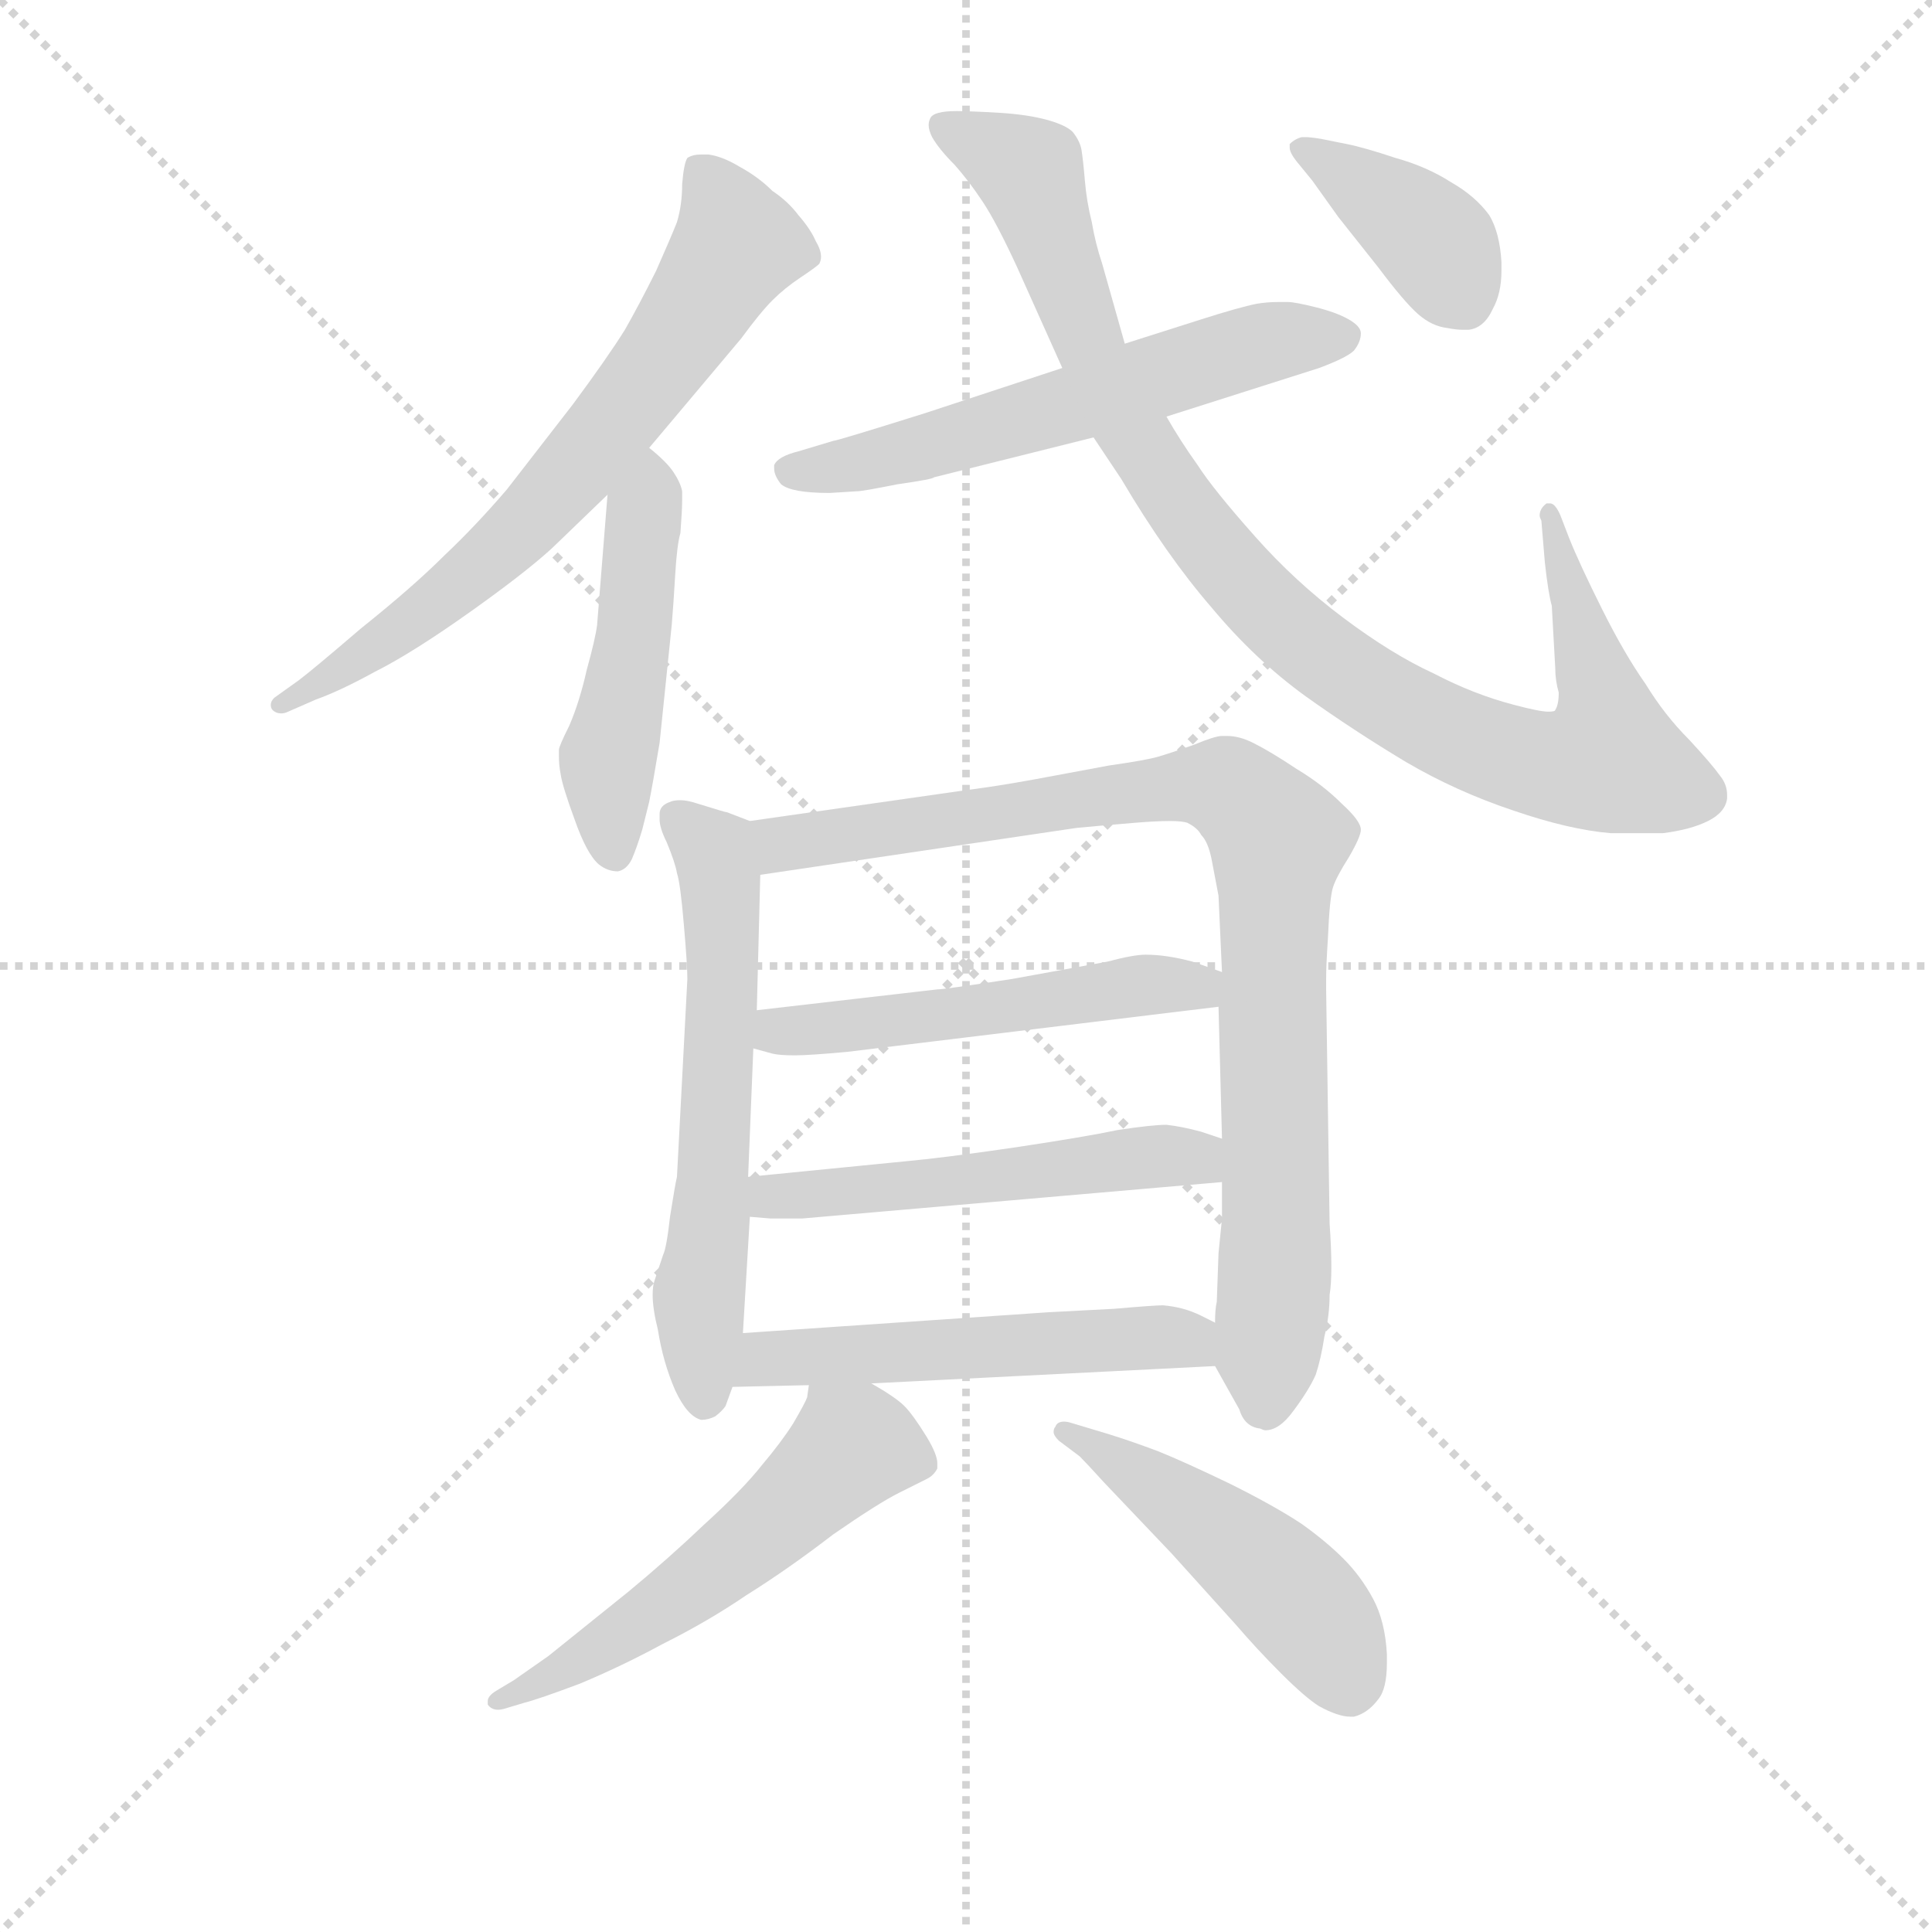 <svg version="1.1" viewBox="0 0 1024 1024" xmlns="http://www.w3.org/2000/svg">
  <g stroke="lightgray" stroke-dasharray="1,1" stroke-width="1" transform="scale(4, 4)">
    <line x1="0" y1="0" x2="256" y2="256"></line>
    <line x1="256" y1="0" x2="0" y2="256"></line>
    <line x1="128" y1="0" x2="128" y2="256"></line>
    <line x1="0" y1="128" x2="256" y2="128"></line>
  </g>
  <g transform="scale(0.92, -0.92) translate(60, -830)">
    <style type="text/css">
      
        @keyframes keyframes0 {
          from {
            stroke: blue;
            stroke-dashoffset: 681;
            stroke-width: 128;
          }
          69% {
            animation-timing-function: step-end;
            stroke: blue;
            stroke-dashoffset: 0;
            stroke-width: 128;
          }
          to {
            stroke: black;
            stroke-width: 1024;
          }
        }
        #make-me-a-hanzi-animation-0 {
          animation: keyframes0 0.804s both;
          animation-delay: 0s;
          animation-timing-function: linear;
        }
      
        @keyframes keyframes1 {
          from {
            stroke: blue;
            stroke-dashoffset: 483;
            stroke-width: 128;
          }
          61% {
            animation-timing-function: step-end;
            stroke: blue;
            stroke-dashoffset: 0;
            stroke-width: 128;
          }
          to {
            stroke: black;
            stroke-width: 1024;
          }
        }
        #make-me-a-hanzi-animation-1 {
          animation: keyframes1 0.643s both;
          animation-delay: 0.804s;
          animation-timing-function: linear;
        }
      
        @keyframes keyframes2 {
          from {
            stroke: blue;
            stroke-dashoffset: 589;
            stroke-width: 128;
          }
          66% {
            animation-timing-function: step-end;
            stroke: blue;
            stroke-dashoffset: 0;
            stroke-width: 128;
          }
          to {
            stroke: black;
            stroke-width: 1024;
          }
        }
        #make-me-a-hanzi-animation-2 {
          animation: keyframes2 0.729s both;
          animation-delay: 1.447s;
          animation-timing-function: linear;
        }
      
        @keyframes keyframes3 {
          from {
            stroke: blue;
            stroke-dashoffset: 971;
            stroke-width: 128;
          }
          76% {
            animation-timing-function: step-end;
            stroke: blue;
            stroke-dashoffset: 0;
            stroke-width: 128;
          }
          to {
            stroke: black;
            stroke-width: 1024;
          }
        }
        #make-me-a-hanzi-animation-3 {
          animation: keyframes3 1.04s both;
          animation-delay: 2.177s;
          animation-timing-function: linear;
        }
      
        @keyframes keyframes4 {
          from {
            stroke: blue;
            stroke-dashoffset: 393;
            stroke-width: 128;
          }
          56% {
            animation-timing-function: step-end;
            stroke: blue;
            stroke-dashoffset: 0;
            stroke-width: 128;
          }
          to {
            stroke: black;
            stroke-width: 1024;
          }
        }
        #make-me-a-hanzi-animation-4 {
          animation: keyframes4 0.57s both;
          animation-delay: 3.217s;
          animation-timing-function: linear;
        }
      
        @keyframes keyframes5 {
          from {
            stroke: blue;
            stroke-dashoffset: 604;
            stroke-width: 128;
          }
          66% {
            animation-timing-function: step-end;
            stroke: blue;
            stroke-dashoffset: 0;
            stroke-width: 128;
          }
          to {
            stroke: black;
            stroke-width: 1024;
          }
        }
        #make-me-a-hanzi-animation-5 {
          animation: keyframes5 0.742s both;
          animation-delay: 3.787s;
          animation-timing-function: linear;
        }
      
        @keyframes keyframes6 {
          from {
            stroke: blue;
            stroke-dashoffset: 900;
            stroke-width: 128;
          }
          75% {
            animation-timing-function: step-end;
            stroke: blue;
            stroke-dashoffset: 0;
            stroke-width: 128;
          }
          to {
            stroke: black;
            stroke-width: 1024;
          }
        }
        #make-me-a-hanzi-animation-6 {
          animation: keyframes6 0.982s both;
          animation-delay: 4.528s;
          animation-timing-function: linear;
        }
      
        @keyframes keyframes7 {
          from {
            stroke: blue;
            stroke-dashoffset: 515;
            stroke-width: 128;
          }
          63% {
            animation-timing-function: step-end;
            stroke: blue;
            stroke-dashoffset: 0;
            stroke-width: 128;
          }
          to {
            stroke: black;
            stroke-width: 1024;
          }
        }
        #make-me-a-hanzi-animation-7 {
          animation: keyframes7 0.669s both;
          animation-delay: 5.511s;
          animation-timing-function: linear;
        }
      
        @keyframes keyframes8 {
          from {
            stroke: blue;
            stroke-dashoffset: 521;
            stroke-width: 128;
          }
          63% {
            animation-timing-function: step-end;
            stroke: blue;
            stroke-dashoffset: 0;
            stroke-width: 128;
          }
          to {
            stroke: black;
            stroke-width: 1024;
          }
        }
        #make-me-a-hanzi-animation-8 {
          animation: keyframes8 0.674s both;
          animation-delay: 6.18s;
          animation-timing-function: linear;
        }
      
        @keyframes keyframes9 {
          from {
            stroke: blue;
            stroke-dashoffset: 525;
            stroke-width: 128;
          }
          63% {
            animation-timing-function: step-end;
            stroke: blue;
            stroke-dashoffset: 0;
            stroke-width: 128;
          }
          to {
            stroke: black;
            stroke-width: 1024;
          }
        }
        #make-me-a-hanzi-animation-9 {
          animation: keyframes9 0.677s both;
          animation-delay: 6.854s;
          animation-timing-function: linear;
        }
      
        @keyframes keyframes10 {
          from {
            stroke: blue;
            stroke-dashoffset: 554;
            stroke-width: 128;
          }
          64% {
            animation-timing-function: step-end;
            stroke: blue;
            stroke-dashoffset: 0;
            stroke-width: 128;
          }
          to {
            stroke: black;
            stroke-width: 1024;
          }
        }
        #make-me-a-hanzi-animation-10 {
          animation: keyframes10 0.701s both;
          animation-delay: 7.531s;
          animation-timing-function: linear;
        }
      
        @keyframes keyframes11 {
          from {
            stroke: blue;
            stroke-dashoffset: 487;
            stroke-width: 128;
          }
          61% {
            animation-timing-function: step-end;
            stroke: blue;
            stroke-dashoffset: 0;
            stroke-width: 128;
          }
          to {
            stroke: black;
            stroke-width: 1024;
          }
        }
        #make-me-a-hanzi-animation-11 {
          animation: keyframes11 0.646s both;
          animation-delay: 8.232s;
          animation-timing-function: linear;
        }
      
    </style>
    
      <path d="M 314 572 L 330 591 L 367 635 Q 378 650 385 657 Q 392 664 401 670 Q 410 676 412 678 Q 413 680 413 682 Q 413 686 410 691 Q 407 698 400 706 Q 394 714 385 720 Q 377 728 366 734 Q 356 740 348 741 L 344 741 Q 339 741 336 739 Q 334 736 333 724 Q 333 712 330 702 Q 326 692 318 674 Q 308 654 300 640 Q 290 624 270 597 L 232 548 Q 214 527 196 510 Q 178 492 148 468 Q 120 444 112 438 L 98 428 Q 96 426 96 424 Q 96 422 97 421 Q 99 419 102 419 Q 104 419 106 420 L 122 427 Q 136 432 156 443 Q 178 454 213 479 Q 248 504 262 518 L 290 545 L 314 572 Z" fill="lightgray"></path>
    
      <path d="M 290 545 L 284 470 Q 283 462 278 444 Q 274 426 268 412 Q 262 400 262 398 L 262 394 Q 262 389 263 384 Q 264 377 271 358 Q 278 338 285 332 Q 290 328 296 328 Q 301 329 304 335 Q 307 342 310 352 L 314 368 Q 316 378 320 402 L 327 470 Q 328 482 329 499 Q 330 516 332 523 Q 333 536 333 542 L 333 547 Q 332 552 328 558 Q 324 564 314 572 C 294 589 292 575 290 545 Z" fill="lightgray"></path>
    
      <path d="M 552 618 L 473 592 Q 422 576 420 576 L 400 570 Q 388 567 386 562 L 386 560 Q 386 556 390 551 Q 396 546 418 546 L 434 547 Q 437 547 457 551 Q 478 554 478 555 L 570 578 L 612 590 L 700 618 Q 716 624 720 628 Q 724 633 724 638 Q 724 642 717 646 Q 710 650 698 653 Q 686 656 682 656 L 676 656 Q 670 656 664 655 Q 654 653 632 646 L 588 632 L 552 618 Z" fill="lightgray"></path>
    
      <path d="M 570 578 L 586 554 Q 612 510 638 480 Q 663 450 692 429 Q 720 409 750 391 Q 779 374 812 363 Q 844 352 868 350 L 898 350 Q 914 352 924 357 Q 934 362 935 370 L 935 372 Q 935 378 931 383 Q 926 390 913 404 Q 899 418 888 436 Q 876 453 863 479 Q 850 505 844 520 L 839 533 Q 836 540 833 540 L 831 540 Q 827 537 827 533 Q 827 532 828 530 L 830 506 Q 832 488 834 481 L 836 445 Q 836 438 838 431 Q 838 424 836 421 Q 836 420 832 420 Q 827 420 812 424 Q 789 430 766 442 Q 742 453 714 474 Q 686 495 663 521 Q 639 548 630 562 Q 620 576 612 590 L 588 632 L 575 678 Q 571 690 569 702 Q 566 714 565 726 Q 564 738 563 744 Q 562 749 558 754 Q 554 758 543 761 Q 532 764 516 765 Q 499 766 491 766 Q 478 766 476 762 Q 475 760 475 758 Q 475 755 477 751 Q 481 744 490 735 Q 498 726 506 714 Q 514 702 526 676 L 552 618 L 570 578 Z" fill="lightgray"></path>
    
      <path d="M 696 726 L 711 705 L 734 676 Q 749 656 757 649 Q 765 642 774 641 Q 779 640 783 640 L 786 640 Q 795 641 800 652 Q 805 661 805 674 L 805 679 Q 804 696 798 706 Q 790 717 776 725 Q 762 734 744 739 Q 726 745 716 747 L 701 750 Q 695 751 692 751 L 690 751 Q 686 750 683 747 L 683 745 Q 683 742 687 737 L 696 726 Z" fill="lightgray"></path>
    
      <path d="M 372 357 L 359 362 Q 358 362 342 367 Q 336 369 332 369 Q 328 369 326 368 Q 320 366 320 361 L 320 358 Q 320 353 324 345 Q 329 333 330 327 Q 332 321 334 297 Q 336 274 336 266 L 330 152 Q 329 148 326 129 Q 324 111 322 107 L 317 92 Q 316 89 316 84 Q 316 76 319 64 Q 322 45 329 29 Q 336 14 344 12 Q 348 12 352 14 Q 356 17 358 20 L 362 31 L 368 62 L 372 129 L 371 152 L 374 226 L 376 248 L 378 326 C 379 354 379 354 372 357 Z" fill="lightgray"></path>
    
      <path d="M 640 43 L 654 18 Q 657 8 666 7 Q 668 6 669 6 Q 677 6 685 17 Q 694 29 698 38 Q 701 47 703 60 Q 706 72 706 84 Q 707 90 707 100 Q 707 111 706 125 L 704 260 L 704 266 Q 704 274 705 289 Q 706 313 708 319 Q 710 325 717 336 Q 724 348 724 352 Q 724 357 713 367 Q 702 378 687 387 Q 672 397 662 402 Q 654 406 647 406 L 644 406 Q 640 406 628 401 Q 614 396 607 394 Q 600 392 579 389 L 536 381 Q 514 377 498 375 L 372 357 C 342 353 348 322 378 326 L 560 353 Q 570 354 594 356 Q 606 357 614 357 Q 621 357 624 356 Q 630 353 632 349 Q 636 345 638 335 L 642 314 L 644 270 L 642 250 L 644 174 L 644 149 L 644 128 L 642 108 L 641 80 Q 640 76 640 68 C 639 46 639 46 640 43 Z" fill="lightgray"></path>
    
      <path d="M 644 270 L 627 276 Q 612 280 600 280 Q 593 280 578 276 L 523 266 Q 484 260 480 260 L 376 248 C 346 245 345 234 374 226 L 385 223 Q 389 222 398 222 Q 406 222 428 224 L 642 250 C 672 254 672 260 644 270 Z" fill="lightgray"></path>
    
      <path d="M 644 174 L 632 178 Q 621 181 612 182 Q 604 182 584 179 Q 565 175 525 169 Q 484 163 462 161 L 371 152 C 341 149 342 131 372 129 L 384 128 L 402 128 L 644 149 C 674 152 672 165 644 174 Z" fill="lightgray"></path>
    
      <path d="M 442 33 L 640 43 C 670 45 667 55 640 68 L 632 72 Q 622 77 610 78 Q 605 78 582 76 L 544 74 L 368 62 C 338 60 332 30 362 31 L 406 32 L 442 33 Z" fill="lightgray"></path>
    
      <path d="M 406 32 L 405 25 Q 404 22 397 10 Q 390 -1 379 -14 Q 368 -28 346 -48 Q 325 -68 302 -87 L 256 -124 L 236 -138 L 226 -144 Q 221 -147 221 -150 L 221 -152 Q 223 -155 227 -155 Q 229 -155 232 -154 L 242 -151 Q 250 -149 274 -140 Q 298 -130 322 -117 Q 348 -104 370 -89 Q 394 -74 420 -54 Q 446 -36 458 -30 L 474 -22 Q 478 -20 480 -16 L 480 -13 Q 480 -8 474 2 Q 466 15 461 20 Q 456 25 442 33 C 416 48 410 52 406 32 Z" fill="lightgray"></path>
    
      <path d="M 562 -9 Q 566 -13 576 -24 L 615 -65 L 652 -106 Q 664 -120 678 -134 Q 692 -148 700 -153 Q 711 -159 718 -159 L 720 -159 Q 728 -157 734 -149 Q 739 -143 739 -128 L 739 -123 Q 738 -104 731 -91 Q 724 -78 714 -68 Q 704 -58 690 -48 Q 675 -38 649 -25 Q 622 -12 607 -6 Q 591 0 578 4 L 558 10 Q 555 11 553 11 Q 549 11 548 8 Q 547 7 547 5 Q 547 3 550 0 L 562 -9 Z" fill="lightgray"></path>
    
    
      <clipPath id="make-me-a-hanzi-clip-0">
        <path d="M 314 572 L 330 591 L 367 635 Q 378 650 385 657 Q 392 664 401 670 Q 410 676 412 678 Q 413 680 413 682 Q 413 686 410 691 Q 407 698 400 706 Q 394 714 385 720 Q 377 728 366 734 Q 356 740 348 741 L 344 741 Q 339 741 336 739 Q 334 736 333 724 Q 333 712 330 702 Q 326 692 318 674 Q 308 654 300 640 Q 290 624 270 597 L 232 548 Q 214 527 196 510 Q 178 492 148 468 Q 120 444 112 438 L 98 428 Q 96 426 96 424 Q 96 422 97 421 Q 99 419 102 419 Q 104 419 106 420 L 122 427 Q 136 432 156 443 Q 178 454 213 479 Q 248 504 262 518 L 290 545 L 314 572 Z"></path>
      </clipPath>
      <path clip-path="url(#make-me-a-hanzi-clip-0)" d="M 343 730 L 358 710 L 364 688 L 292 584 L 211 498 L 101 424" fill="none" id="make-me-a-hanzi-animation-0" stroke-dasharray="553 1106" stroke-linecap="round"></path>
    
      <clipPath id="make-me-a-hanzi-clip-1">
        <path d="M 290 545 L 284 470 Q 283 462 278 444 Q 274 426 268 412 Q 262 400 262 398 L 262 394 Q 262 389 263 384 Q 264 377 271 358 Q 278 338 285 332 Q 290 328 296 328 Q 301 329 304 335 Q 307 342 310 352 L 314 368 Q 316 378 320 402 L 327 470 Q 328 482 329 499 Q 330 516 332 523 Q 333 536 333 542 L 333 547 Q 332 552 328 558 Q 324 564 314 572 C 294 589 292 575 290 545 Z"></path>
      </clipPath>
      <path clip-path="url(#make-me-a-hanzi-clip-1)" d="M 314 564 L 306 465 L 290 392 L 294 339" fill="none" id="make-me-a-hanzi-animation-1" stroke-dasharray="355 710" stroke-linecap="round"></path>
    
      <clipPath id="make-me-a-hanzi-clip-2">
        <path d="M 552 618 L 473 592 Q 422 576 420 576 L 400 570 Q 388 567 386 562 L 386 560 Q 386 556 390 551 Q 396 546 418 546 L 434 547 Q 437 547 457 551 Q 478 554 478 555 L 570 578 L 612 590 L 700 618 Q 716 624 720 628 Q 724 633 724 638 Q 724 642 717 646 Q 710 650 698 653 Q 686 656 682 656 L 676 656 Q 670 656 664 655 Q 654 653 632 646 L 588 632 L 552 618 Z"></path>
      </clipPath>
      <path clip-path="url(#make-me-a-hanzi-clip-2)" d="M 392 561 L 409 559 L 481 574 L 665 632 L 714 636" fill="none" id="make-me-a-hanzi-animation-2" stroke-dasharray="461 922" stroke-linecap="round"></path>
    
      <clipPath id="make-me-a-hanzi-clip-3">
        <path d="M 570 578 L 586 554 Q 612 510 638 480 Q 663 450 692 429 Q 720 409 750 391 Q 779 374 812 363 Q 844 352 868 350 L 898 350 Q 914 352 924 357 Q 934 362 935 370 L 935 372 Q 935 378 931 383 Q 926 390 913 404 Q 899 418 888 436 Q 876 453 863 479 Q 850 505 844 520 L 839 533 Q 836 540 833 540 L 831 540 Q 827 537 827 533 Q 827 532 828 530 L 830 506 Q 832 488 834 481 L 836 445 Q 836 438 838 431 Q 838 424 836 421 Q 836 420 832 420 Q 827 420 812 424 Q 789 430 766 442 Q 742 453 714 474 Q 686 495 663 521 Q 639 548 630 562 Q 620 576 612 590 L 588 632 L 575 678 Q 571 690 569 702 Q 566 714 565 726 Q 564 738 563 744 Q 562 749 558 754 Q 554 758 543 761 Q 532 764 516 765 Q 499 766 491 766 Q 478 766 476 762 Q 475 760 475 758 Q 475 755 477 751 Q 481 744 490 735 Q 498 726 506 714 Q 514 702 526 676 L 552 618 L 570 578 Z"></path>
      </clipPath>
      <path clip-path="url(#make-me-a-hanzi-clip-3)" d="M 485 758 L 533 731 L 561 648 L 591 583 L 634 520 L 671 479 L 712 445 L 780 405 L 829 389 L 856 389 L 868 394 L 864 426 L 832 535" fill="none" id="make-me-a-hanzi-animation-3" stroke-dasharray="843 1686" stroke-linecap="round"></path>
    
      <clipPath id="make-me-a-hanzi-clip-4">
        <path d="M 696 726 L 711 705 L 734 676 Q 749 656 757 649 Q 765 642 774 641 Q 779 640 783 640 L 786 640 Q 795 641 800 652 Q 805 661 805 674 L 805 679 Q 804 696 798 706 Q 790 717 776 725 Q 762 734 744 739 Q 726 745 716 747 L 701 750 Q 695 751 692 751 L 690 751 Q 686 750 683 747 L 683 745 Q 683 742 687 737 L 696 726 Z"></path>
      </clipPath>
      <path clip-path="url(#make-me-a-hanzi-clip-4)" d="M 688 746 L 765 691 L 785 654" fill="none" id="make-me-a-hanzi-animation-4" stroke-dasharray="265 530" stroke-linecap="round"></path>
    
      <clipPath id="make-me-a-hanzi-clip-5">
        <path d="M 372 357 L 359 362 Q 358 362 342 367 Q 336 369 332 369 Q 328 369 326 368 Q 320 366 320 361 L 320 358 Q 320 353 324 345 Q 329 333 330 327 Q 332 321 334 297 Q 336 274 336 266 L 330 152 Q 329 148 326 129 Q 324 111 322 107 L 317 92 Q 316 89 316 84 Q 316 76 319 64 Q 322 45 329 29 Q 336 14 344 12 Q 348 12 352 14 Q 356 17 358 20 L 362 31 L 368 62 L 372 129 L 371 152 L 374 226 L 376 248 L 378 326 C 379 354 379 354 372 357 Z"></path>
      </clipPath>
      <path clip-path="url(#make-me-a-hanzi-clip-5)" d="M 329 360 L 352 337 L 356 319 L 351 158 L 343 92 L 346 23" fill="none" id="make-me-a-hanzi-animation-5" stroke-dasharray="476 952" stroke-linecap="round"></path>
    
      <clipPath id="make-me-a-hanzi-clip-6">
        <path d="M 640 43 L 654 18 Q 657 8 666 7 Q 668 6 669 6 Q 677 6 685 17 Q 694 29 698 38 Q 701 47 703 60 Q 706 72 706 84 Q 707 90 707 100 Q 707 111 706 125 L 704 260 L 704 266 Q 704 274 705 289 Q 706 313 708 319 Q 710 325 717 336 Q 724 348 724 352 Q 724 357 713 367 Q 702 378 687 387 Q 672 397 662 402 Q 654 406 647 406 L 644 406 Q 640 406 628 401 Q 614 396 607 394 Q 600 392 579 389 L 536 381 Q 514 377 498 375 L 372 357 C 342 353 348 322 378 326 L 560 353 Q 570 354 594 356 Q 606 357 614 357 Q 621 357 624 356 Q 630 353 632 349 Q 636 345 638 335 L 642 314 L 644 270 L 642 250 L 644 174 L 644 149 L 644 128 L 642 108 L 641 80 Q 640 76 640 68 C 639 46 639 46 640 43 Z"></path>
      </clipPath>
      <path clip-path="url(#make-me-a-hanzi-clip-6)" d="M 381 351 L 391 344 L 629 378 L 648 375 L 662 364 L 676 346 L 670 15" fill="none" id="make-me-a-hanzi-animation-6" stroke-dasharray="772 1544" stroke-linecap="round"></path>
    
      <clipPath id="make-me-a-hanzi-clip-7">
        <path d="M 644 270 L 627 276 Q 612 280 600 280 Q 593 280 578 276 L 523 266 Q 484 260 480 260 L 376 248 C 346 245 345 234 374 226 L 385 223 Q 389 222 398 222 Q 406 222 428 224 L 642 250 C 672 254 672 260 644 270 Z"></path>
      </clipPath>
      <path clip-path="url(#make-me-a-hanzi-clip-7)" d="M 381 231 L 638 266" fill="none" id="make-me-a-hanzi-animation-7" stroke-dasharray="387 774" stroke-linecap="round"></path>
    
      <clipPath id="make-me-a-hanzi-clip-8">
        <path d="M 644 174 L 632 178 Q 621 181 612 182 Q 604 182 584 179 Q 565 175 525 169 Q 484 163 462 161 L 371 152 C 341 149 342 131 372 129 L 384 128 L 402 128 L 644 149 C 674 152 672 165 644 174 Z"></path>
      </clipPath>
      <path clip-path="url(#make-me-a-hanzi-clip-8)" d="M 379 135 L 384 141 L 595 163 L 629 163 L 636 155" fill="none" id="make-me-a-hanzi-animation-8" stroke-dasharray="393 786" stroke-linecap="round"></path>
    
      <clipPath id="make-me-a-hanzi-clip-9">
        <path d="M 442 33 L 640 43 C 670 45 667 55 640 68 L 632 72 Q 622 77 610 78 Q 605 78 582 76 L 544 74 L 368 62 C 338 60 332 30 362 31 L 406 32 L 442 33 Z"></path>
      </clipPath>
      <path clip-path="url(#make-me-a-hanzi-clip-9)" d="M 369 38 L 391 48 L 593 60 L 621 59 L 632 49" fill="none" id="make-me-a-hanzi-animation-9" stroke-dasharray="397 794" stroke-linecap="round"></path>
    
      <clipPath id="make-me-a-hanzi-clip-10">
        <path d="M 406 32 L 405 25 Q 404 22 397 10 Q 390 -1 379 -14 Q 368 -28 346 -48 Q 325 -68 302 -87 L 256 -124 L 236 -138 L 226 -144 Q 221 -147 221 -150 L 221 -152 Q 223 -155 227 -155 Q 229 -155 232 -154 L 242 -151 Q 250 -149 274 -140 Q 298 -130 322 -117 Q 348 -104 370 -89 Q 394 -74 420 -54 Q 446 -36 458 -30 L 474 -22 Q 478 -20 480 -16 L 480 -13 Q 480 -8 474 2 Q 466 15 461 20 Q 456 25 442 33 C 416 48 410 52 406 32 Z"></path>
      </clipPath>
      <path clip-path="url(#make-me-a-hanzi-clip-10)" d="M 473 -14 L 431 -4 L 342 -82 L 264 -134 L 225 -151" fill="none" id="make-me-a-hanzi-animation-10" stroke-dasharray="426 852" stroke-linecap="round"></path>
    
      <clipPath id="make-me-a-hanzi-clip-11">
        <path d="M 562 -9 Q 566 -13 576 -24 L 615 -65 L 652 -106 Q 664 -120 678 -134 Q 692 -148 700 -153 Q 711 -159 718 -159 L 720 -159 Q 728 -157 734 -149 Q 739 -143 739 -128 L 739 -123 Q 738 -104 731 -91 Q 724 -78 714 -68 Q 704 -58 690 -48 Q 675 -38 649 -25 Q 622 -12 607 -6 Q 591 0 578 4 L 558 10 Q 555 11 553 11 Q 549 11 548 8 Q 547 7 547 5 Q 547 3 550 0 L 562 -9 Z"></path>
      </clipPath>
      <path clip-path="url(#make-me-a-hanzi-clip-11)" d="M 552 5 L 594 -18 L 676 -80 L 702 -109 L 719 -147" fill="none" id="make-me-a-hanzi-animation-11" stroke-dasharray="359 718" stroke-linecap="round"></path>
    
  </g>
</svg>